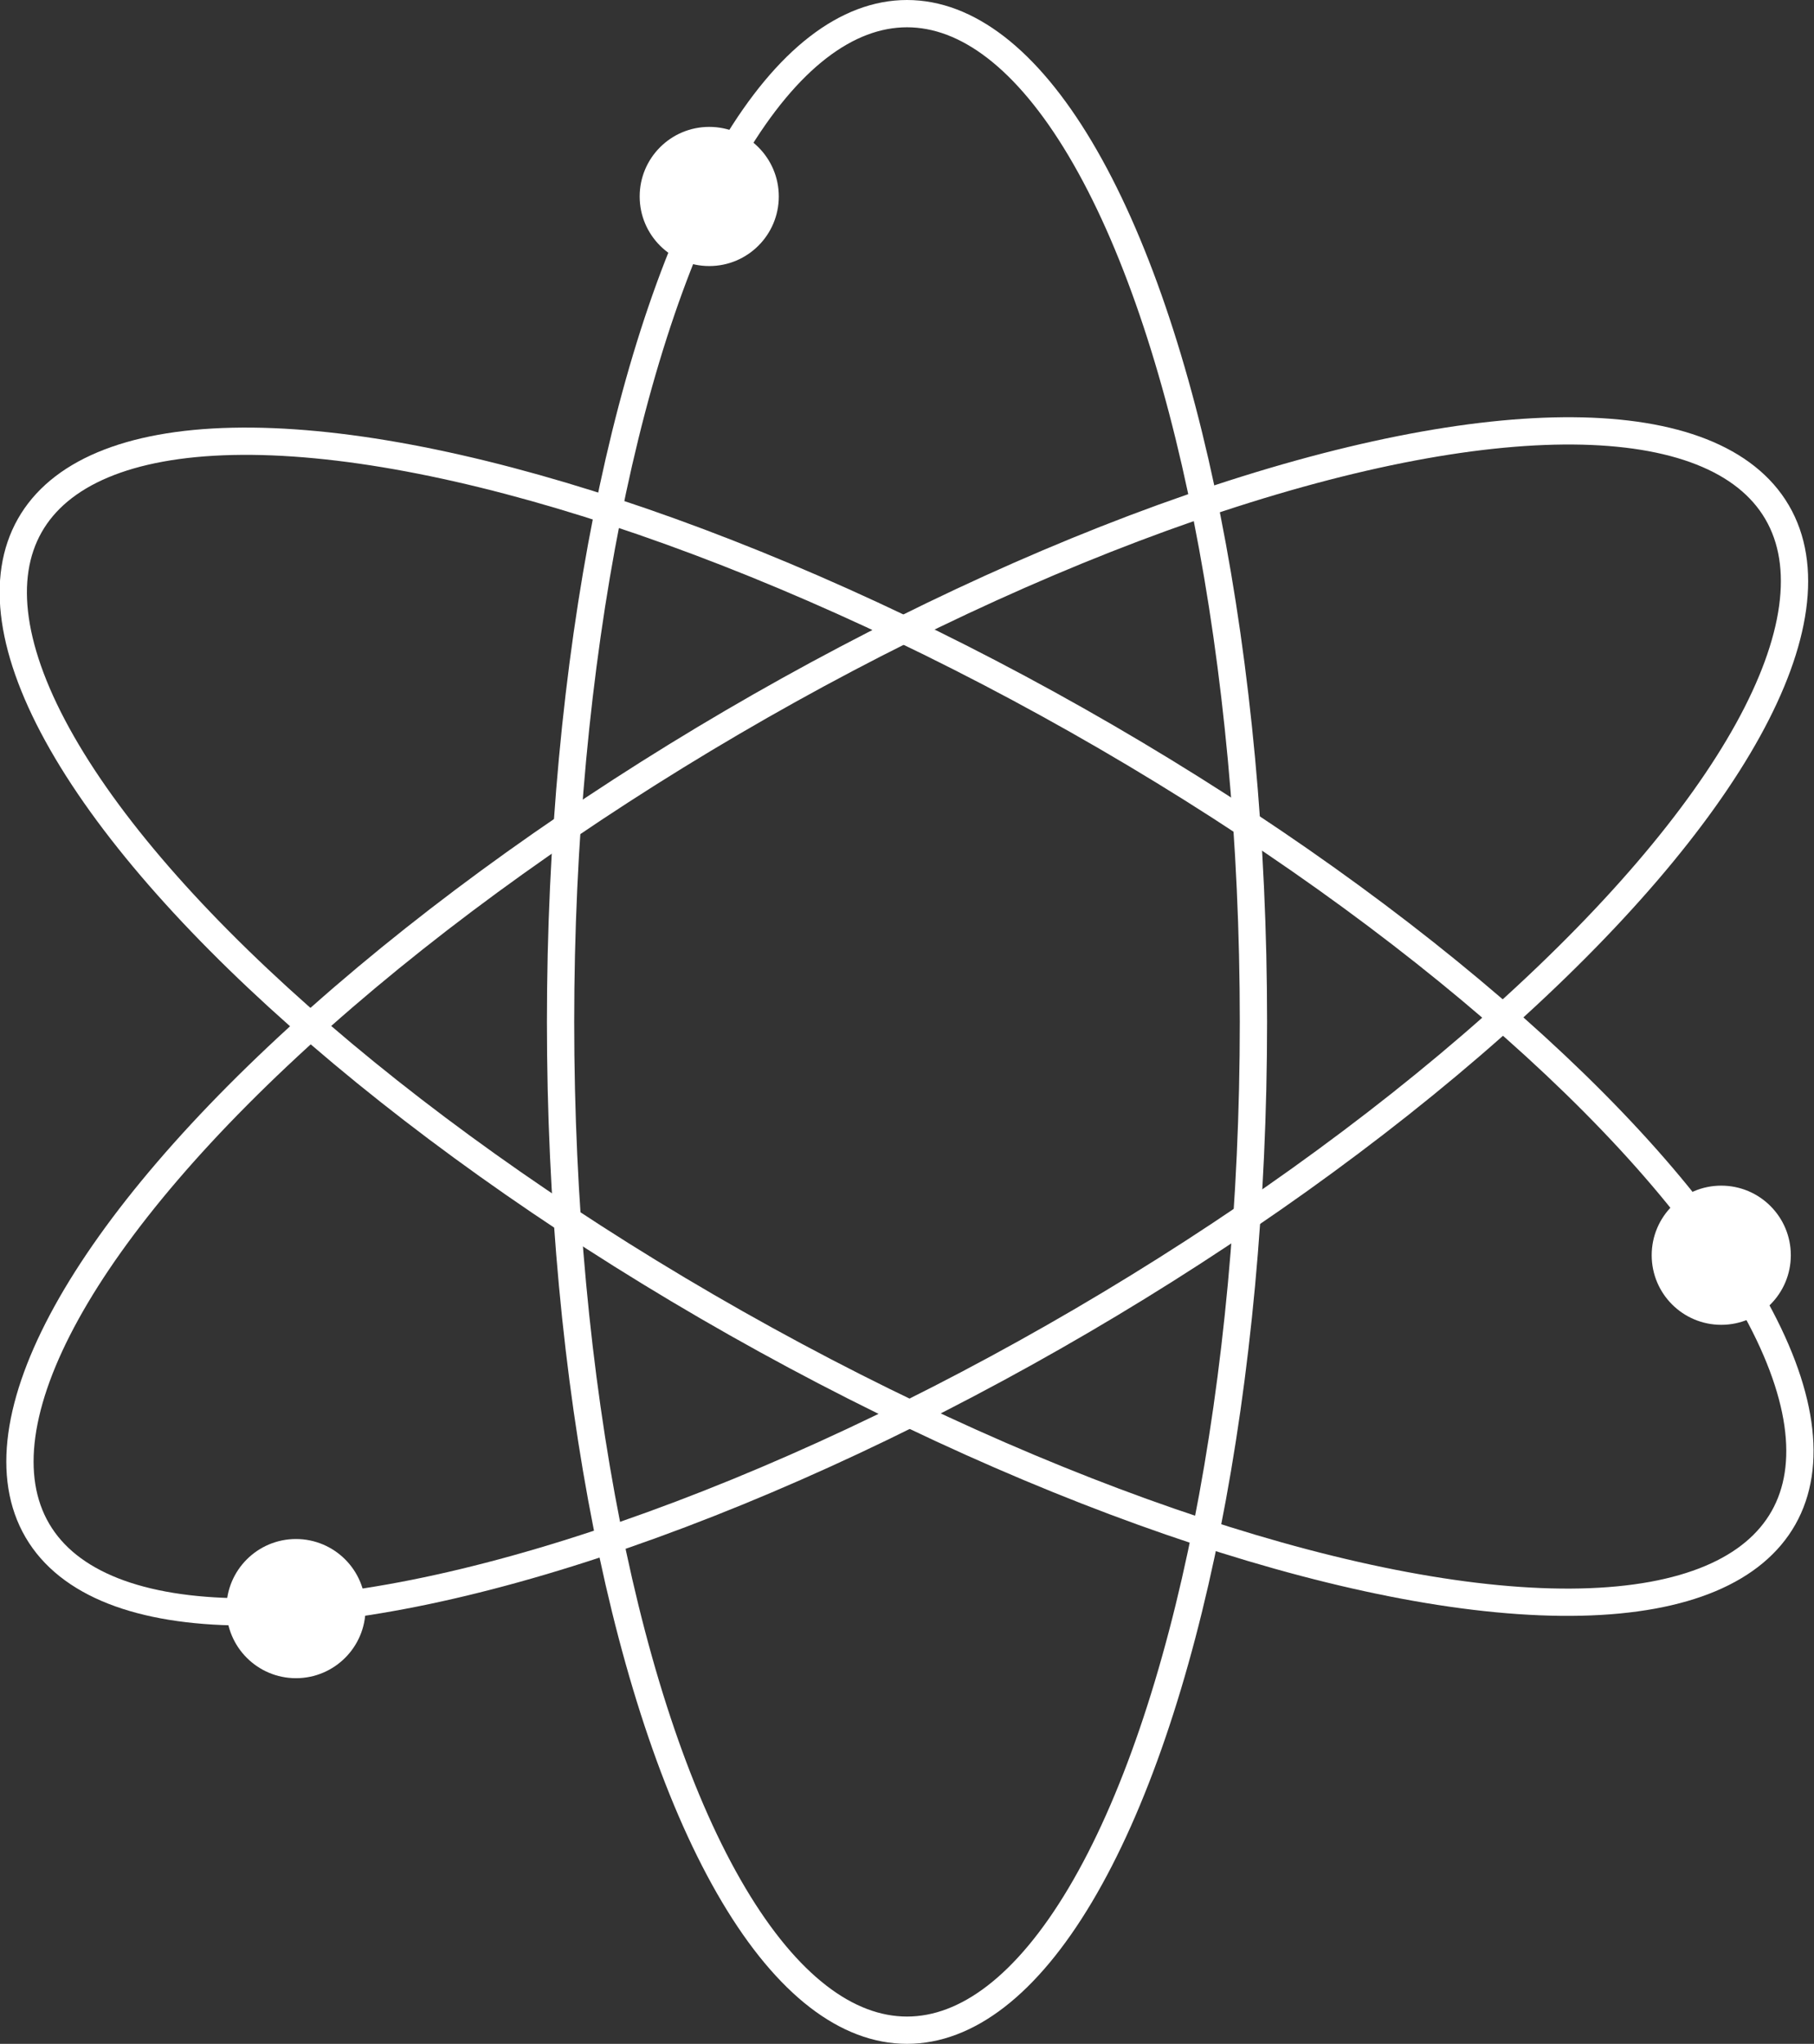 <?xml version="1.0" encoding="utf-8"?>
<!-- Generator: Adobe Illustrator 22.0.0, SVG Export Plug-In . SVG Version: 6.00 Build 0)  -->
<svg version="1.1" id="Layer_1" xmlns="http://www.w3.org/2000/svg" xmlns:xlink="http://www.w3.org/1999/xlink" x="0px" y="0px"
	 viewBox="0 0 133 149.8" style="enable-background:new 0 0 133 149.8;" xml:space="preserve">
<rect x="0" y="0" width="133" height="149.8" fill="#333333" stroke="none"/>
<style type="text/css">
	.st0{fill:none;stroke:#FFFFFF;stroke-width:2;stroke-miterlimit:10;}
	.st1{fill:#FFFFFF;}
</style>
<g>
	<ellipse class="st0" cx="66.5" cy="74.9" rx="25.4" ry="73.9"/>
	<circle class="st1" cx="52" cy="14.4" r="5.1"/>
	
		<ellipse transform="matrix(0.492 -0.87 0.87 0.492 -31.41 95.89)" class="st0" cx="66.5" cy="74.9" rx="25.4" ry="73.9"/>
	<circle class="st1" cx="126.2" cy="92" r="5.1"/>
	
		<ellipse transform="matrix(0.863 -0.505 0.505 0.863 -28.697 43.804)" class="st0" cx="66.5" cy="74.9" rx="73.9" ry="25.4"/>
	<circle class="st1" cx="21.7" cy="117.9" r="5.1"/>
</g>
<g>
</g>
<g>
</g>
<g>
</g>
<g>
</g>
<g>
</g>
<g>
</g>
<g>
</g>
<g>
</g>
<g>
</g>
<g>
</g>
<g>
</g>
<g>
</g>
<g>
</g>
<g>
</g>
<g>
</g>
</svg>
